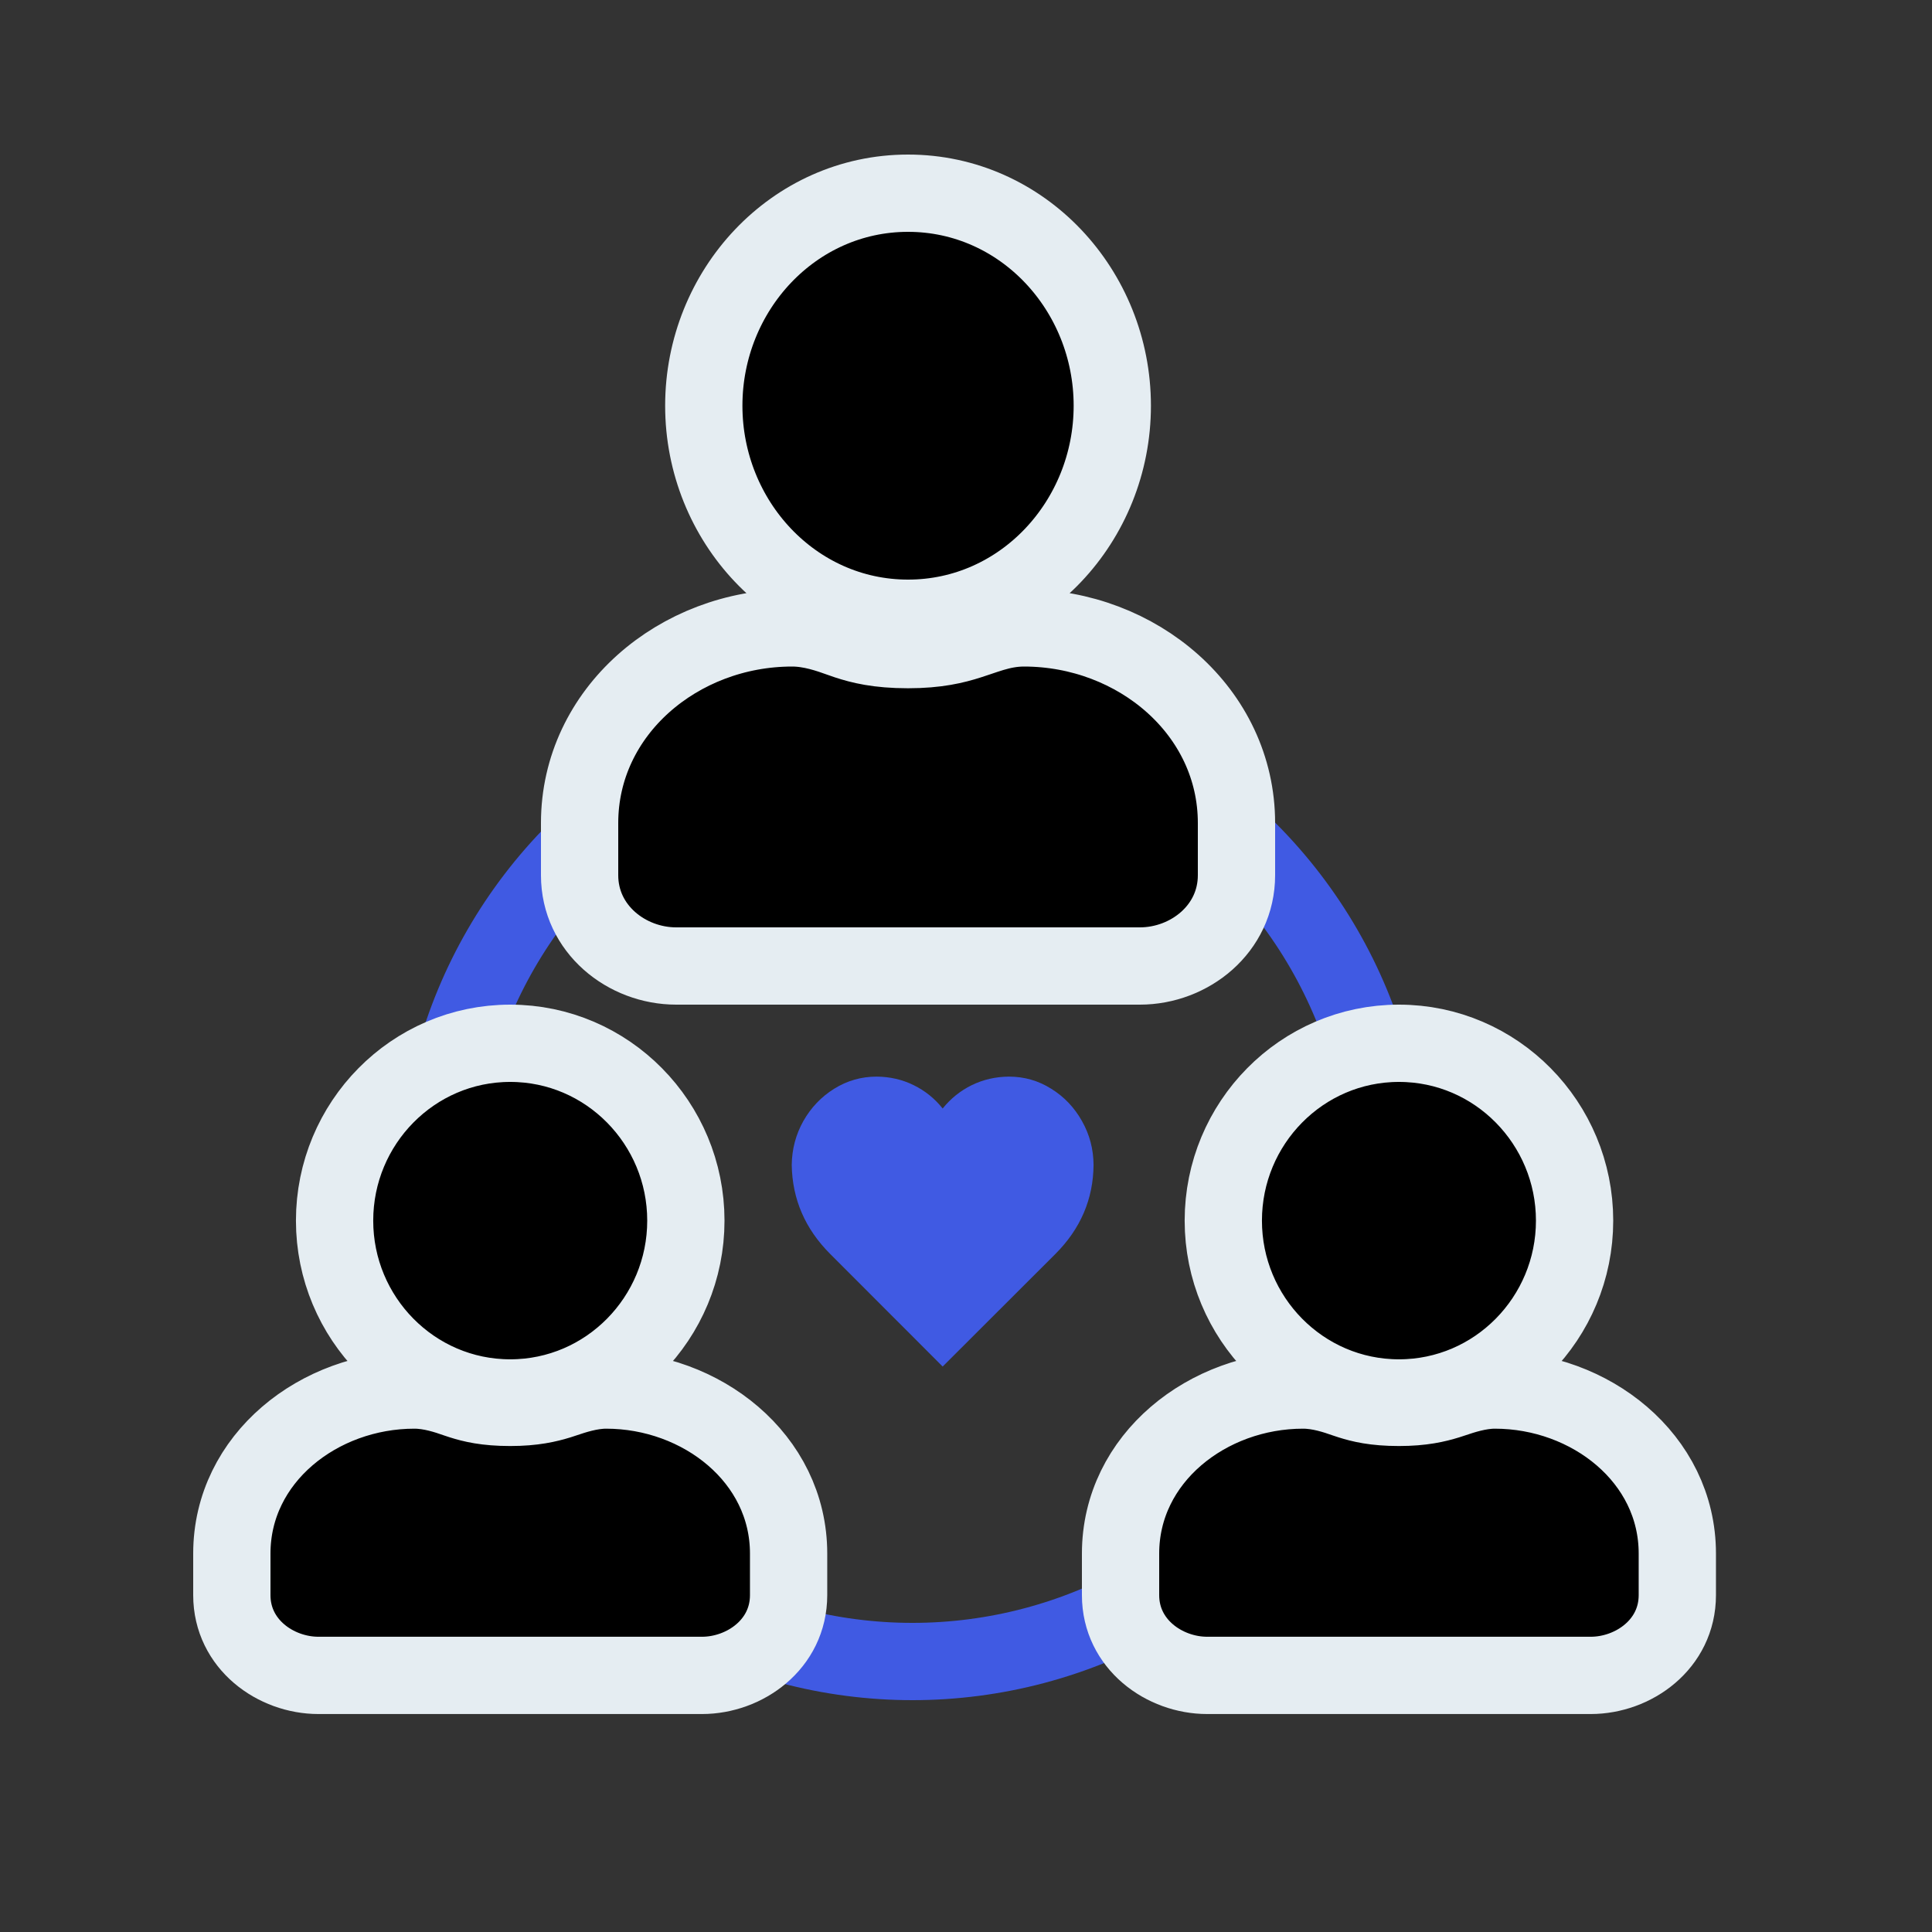 <svg width="50" height="50" viewBox="0 0 50 50" fill="none" xmlns="http://www.w3.org/2000/svg">
<rect x="0" y="0" width="50" height="50" fill="#333333" stroke="none"/>
<circle cx="23.614" cy="30.705" r="12.295" stroke="#405AE3" stroke-width="2"/>
<path d="M23.5 16C26.462 16 28.786 13.488 28.786 10.5C28.786 7.512 26.462 5 23.5 5C20.538 5 18.214 7.512 18.214 10.5C18.214 13.488 20.538 16 23.5 16ZM17.5 25H29.5C30.782 25 32 24.043 32 22.65V21.3C32 18.415 29.435 16.25 26.5 16.25C26.186 16.25 25.915 16.312 25.689 16.379C25.581 16.41 25.424 16.464 25.287 16.51C25.206 16.537 25.132 16.562 25.081 16.578C24.716 16.695 24.25 16.812 23.5 16.812C22.721 16.812 22.267 16.694 21.922 16.581C21.873 16.565 21.817 16.545 21.755 16.523C21.448 16.413 20.992 16.25 20.5 16.25C17.565 16.25 15 18.415 15 21.3V22.65C15 24.043 16.218 25 17.5 25Z" fill="black" stroke="#E5EDF2" stroke-width="2"/>
<path d="M21.485 32.452C20.836 31.802 20.504 31.035 20.49 30.148C20.495 29.741 20.595 29.362 20.791 29.012C20.989 28.663 21.255 28.384 21.588 28.177C21.924 27.967 22.291 27.863 22.686 27.863C23.032 27.865 23.352 27.939 23.646 28.084C23.941 28.229 24.191 28.43 24.396 28.688C24.603 28.43 24.854 28.229 25.148 28.084C25.445 27.939 25.767 27.865 26.112 27.863C26.508 27.863 26.873 27.967 27.206 28.177C27.54 28.384 27.805 28.663 28.001 29.012C28.199 29.362 28.299 29.741 28.301 30.148C28.294 31.032 27.965 31.8 27.314 32.452L24.396 35.366L21.485 32.452Z" fill="#405AE3"/>
<path d="M13.204 36.179C15.724 36.179 17.75 34.11 17.75 31.59C17.75 29.069 15.724 27 13.204 27C10.685 27 8.659 29.069 8.659 31.59C8.659 34.11 10.685 36.179 13.204 36.179ZM8.241 43.359H18.168C19.271 43.359 20.409 42.556 20.409 41.282V40.205C20.409 37.741 18.156 35.974 15.686 35.974C15.271 35.974 14.857 36.114 14.601 36.2C14.551 36.217 14.507 36.231 14.47 36.243C14.179 36.332 13.808 36.423 13.204 36.423C12.577 36.423 12.216 36.331 11.943 36.245C11.907 36.234 11.865 36.219 11.816 36.203C11.566 36.116 11.157 35.974 10.723 35.974C8.253 35.974 6 37.741 6 40.205V41.282C6 42.556 7.138 43.359 8.241 43.359Z" fill="black" stroke="#E5EDF2" stroke-width="2"/>
<path d="M36.205 36.179C38.724 36.179 40.75 34.11 40.75 31.59C40.75 29.069 38.724 27 36.205 27C33.685 27 31.659 29.069 31.659 31.59C31.659 34.11 33.685 36.179 36.205 36.179ZM31.241 43.359H41.168C42.271 43.359 43.409 42.556 43.409 41.282V40.205C43.409 37.741 41.156 35.974 38.686 35.974C38.271 35.974 37.857 36.114 37.601 36.2C37.551 36.217 37.507 36.231 37.469 36.243C37.179 36.332 36.808 36.423 36.205 36.423C35.577 36.423 35.216 36.331 34.943 36.245C34.907 36.234 34.865 36.219 34.816 36.203C34.566 36.116 34.157 35.974 33.723 35.974C31.253 35.974 29 37.741 29 40.205V41.282C29 42.556 30.138 43.359 31.241 43.359Z" fill="black" stroke="#E5EDF2" stroke-width="2"/>
</svg>
